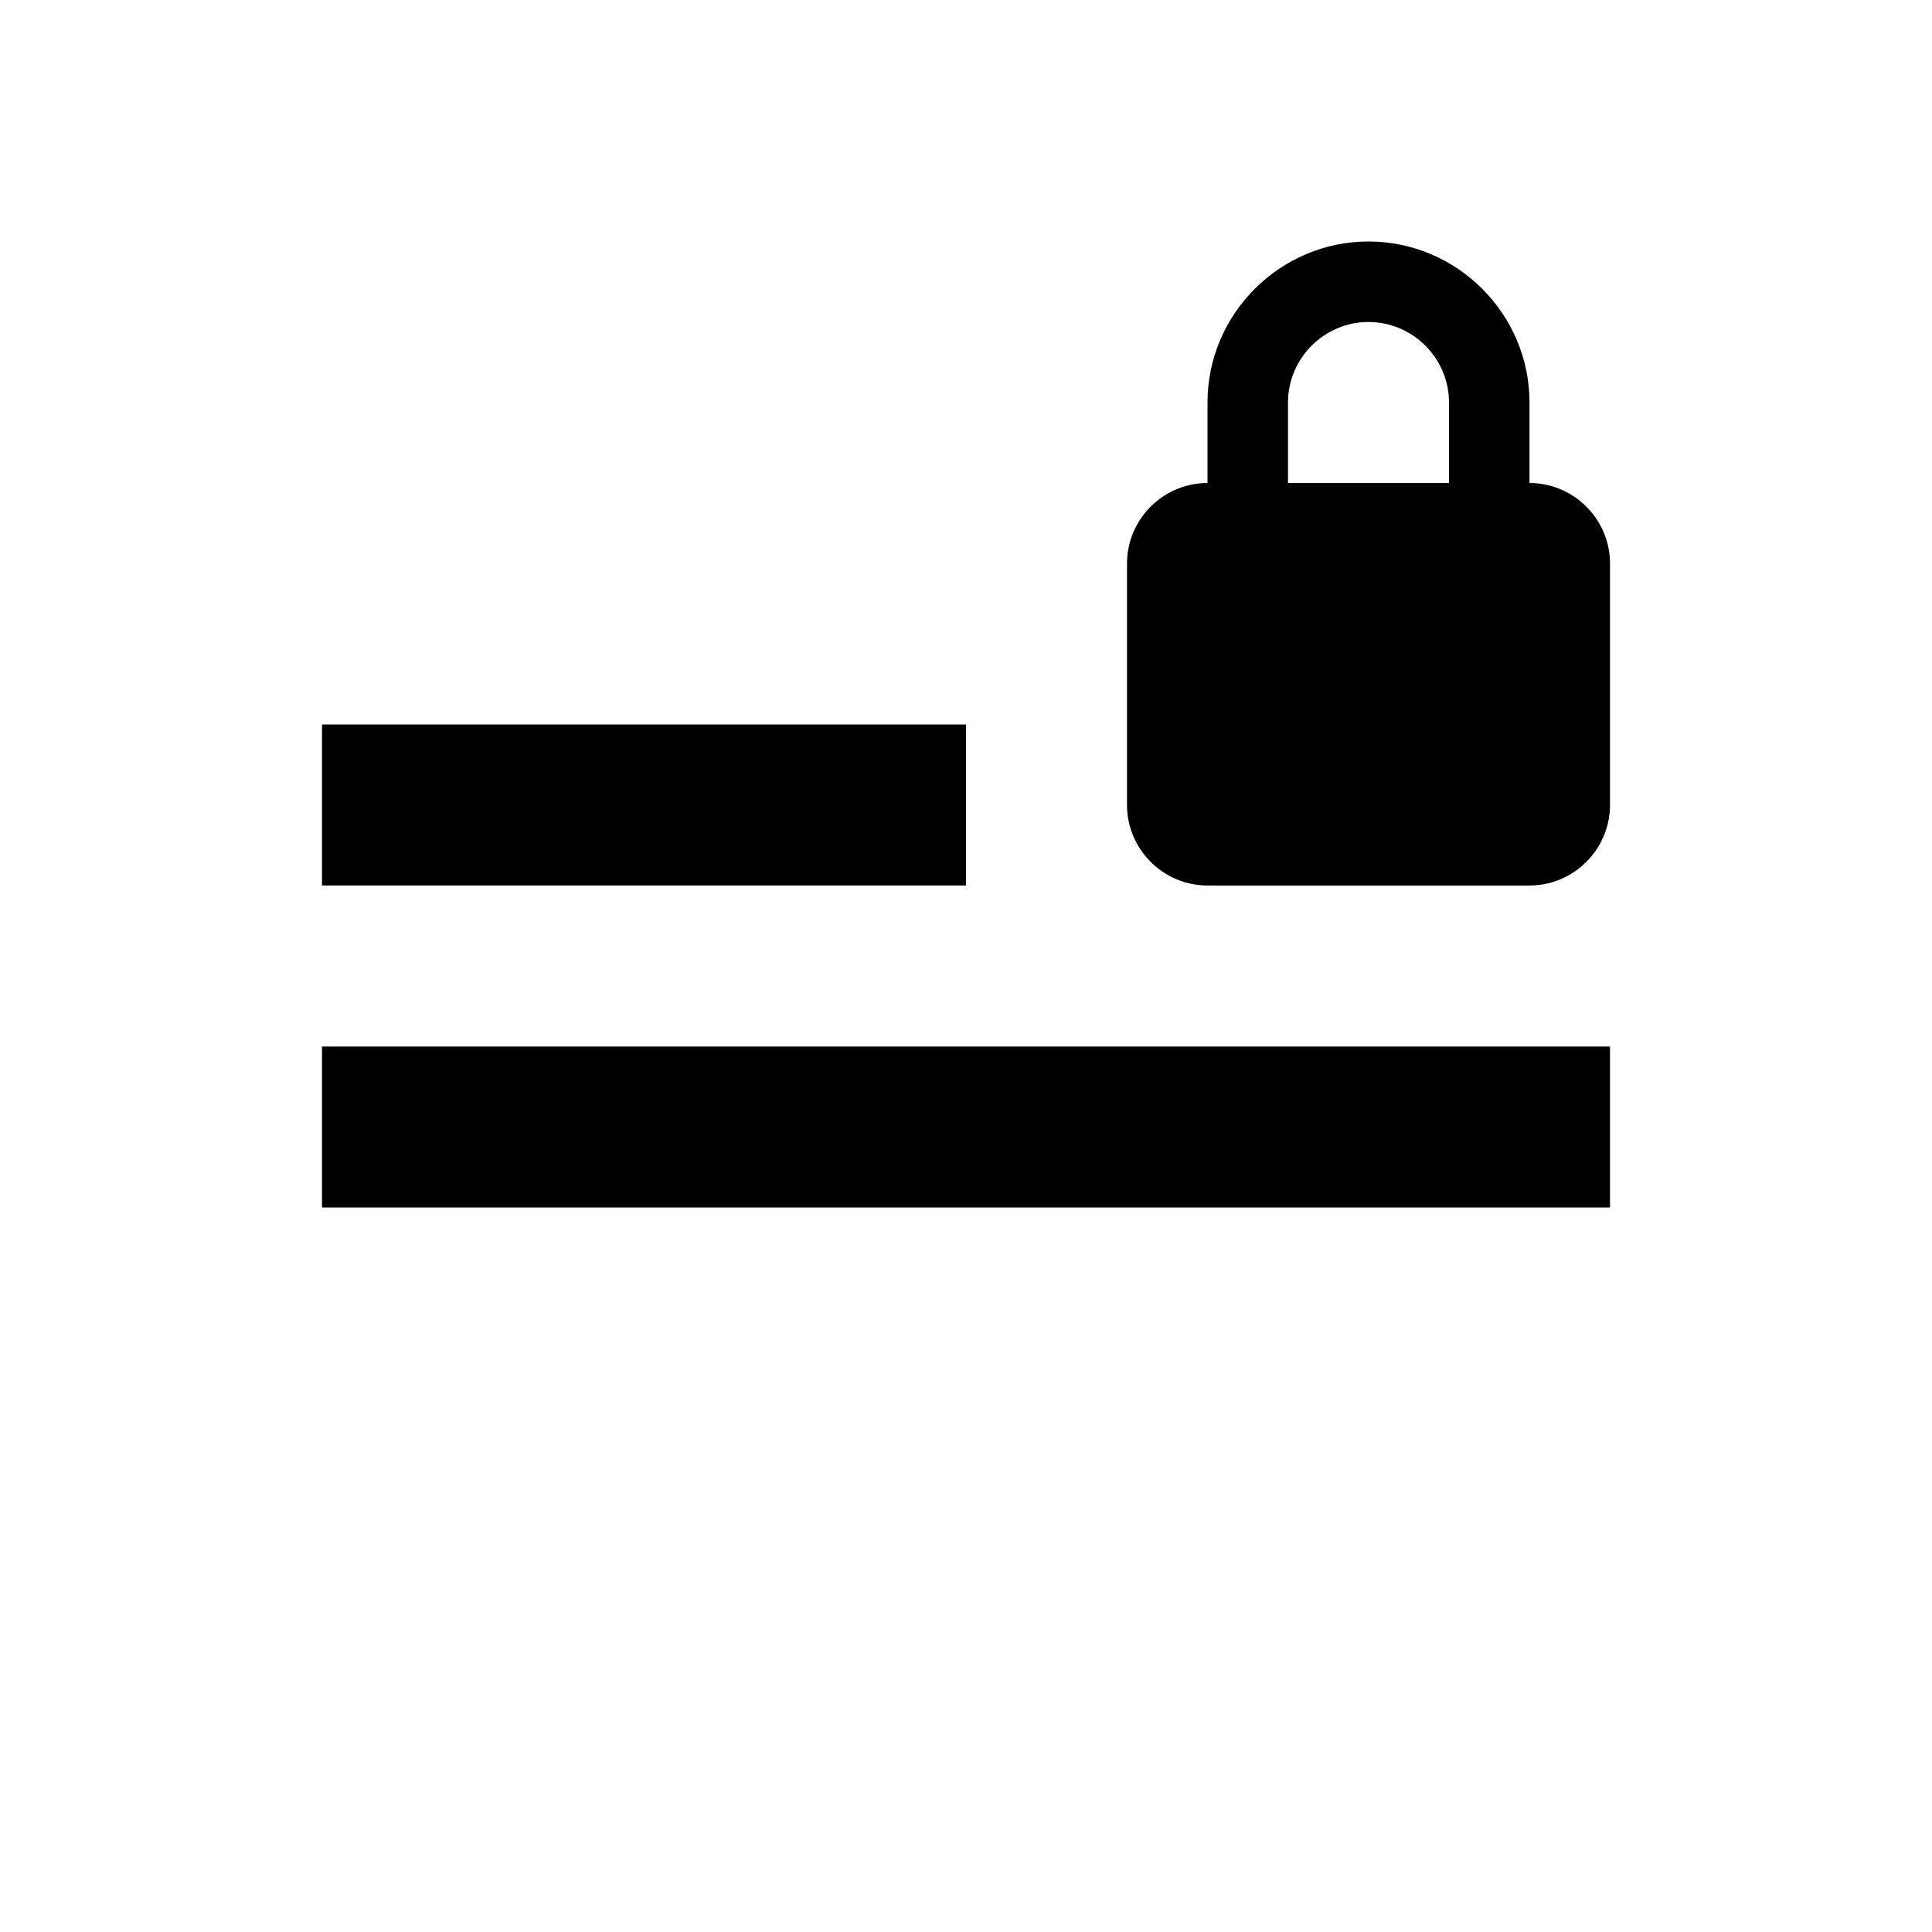 <svg version="1.1" viewBox="0 0 24 24" xmlns="http://www.w3.org/2000/svg">
 <path d="m17 3c-1.1 0-2 0.9-2 2v1c-0.55 0-1 0.45-1 1v3c0 0.55 0.45 1 1 1h4c0.55 0 1-0.45 1-1v-3c0-0.55-0.45-1-1-1v-1c0-1.1-0.9-2-2-2zm0 1c0.55 0 1 0.45 1 1v1h-2v-1c0-0.55 0.45-1 1-1zm-13 5v2h8v-2zm0 4v2h16v-2z"/>
</svg>
